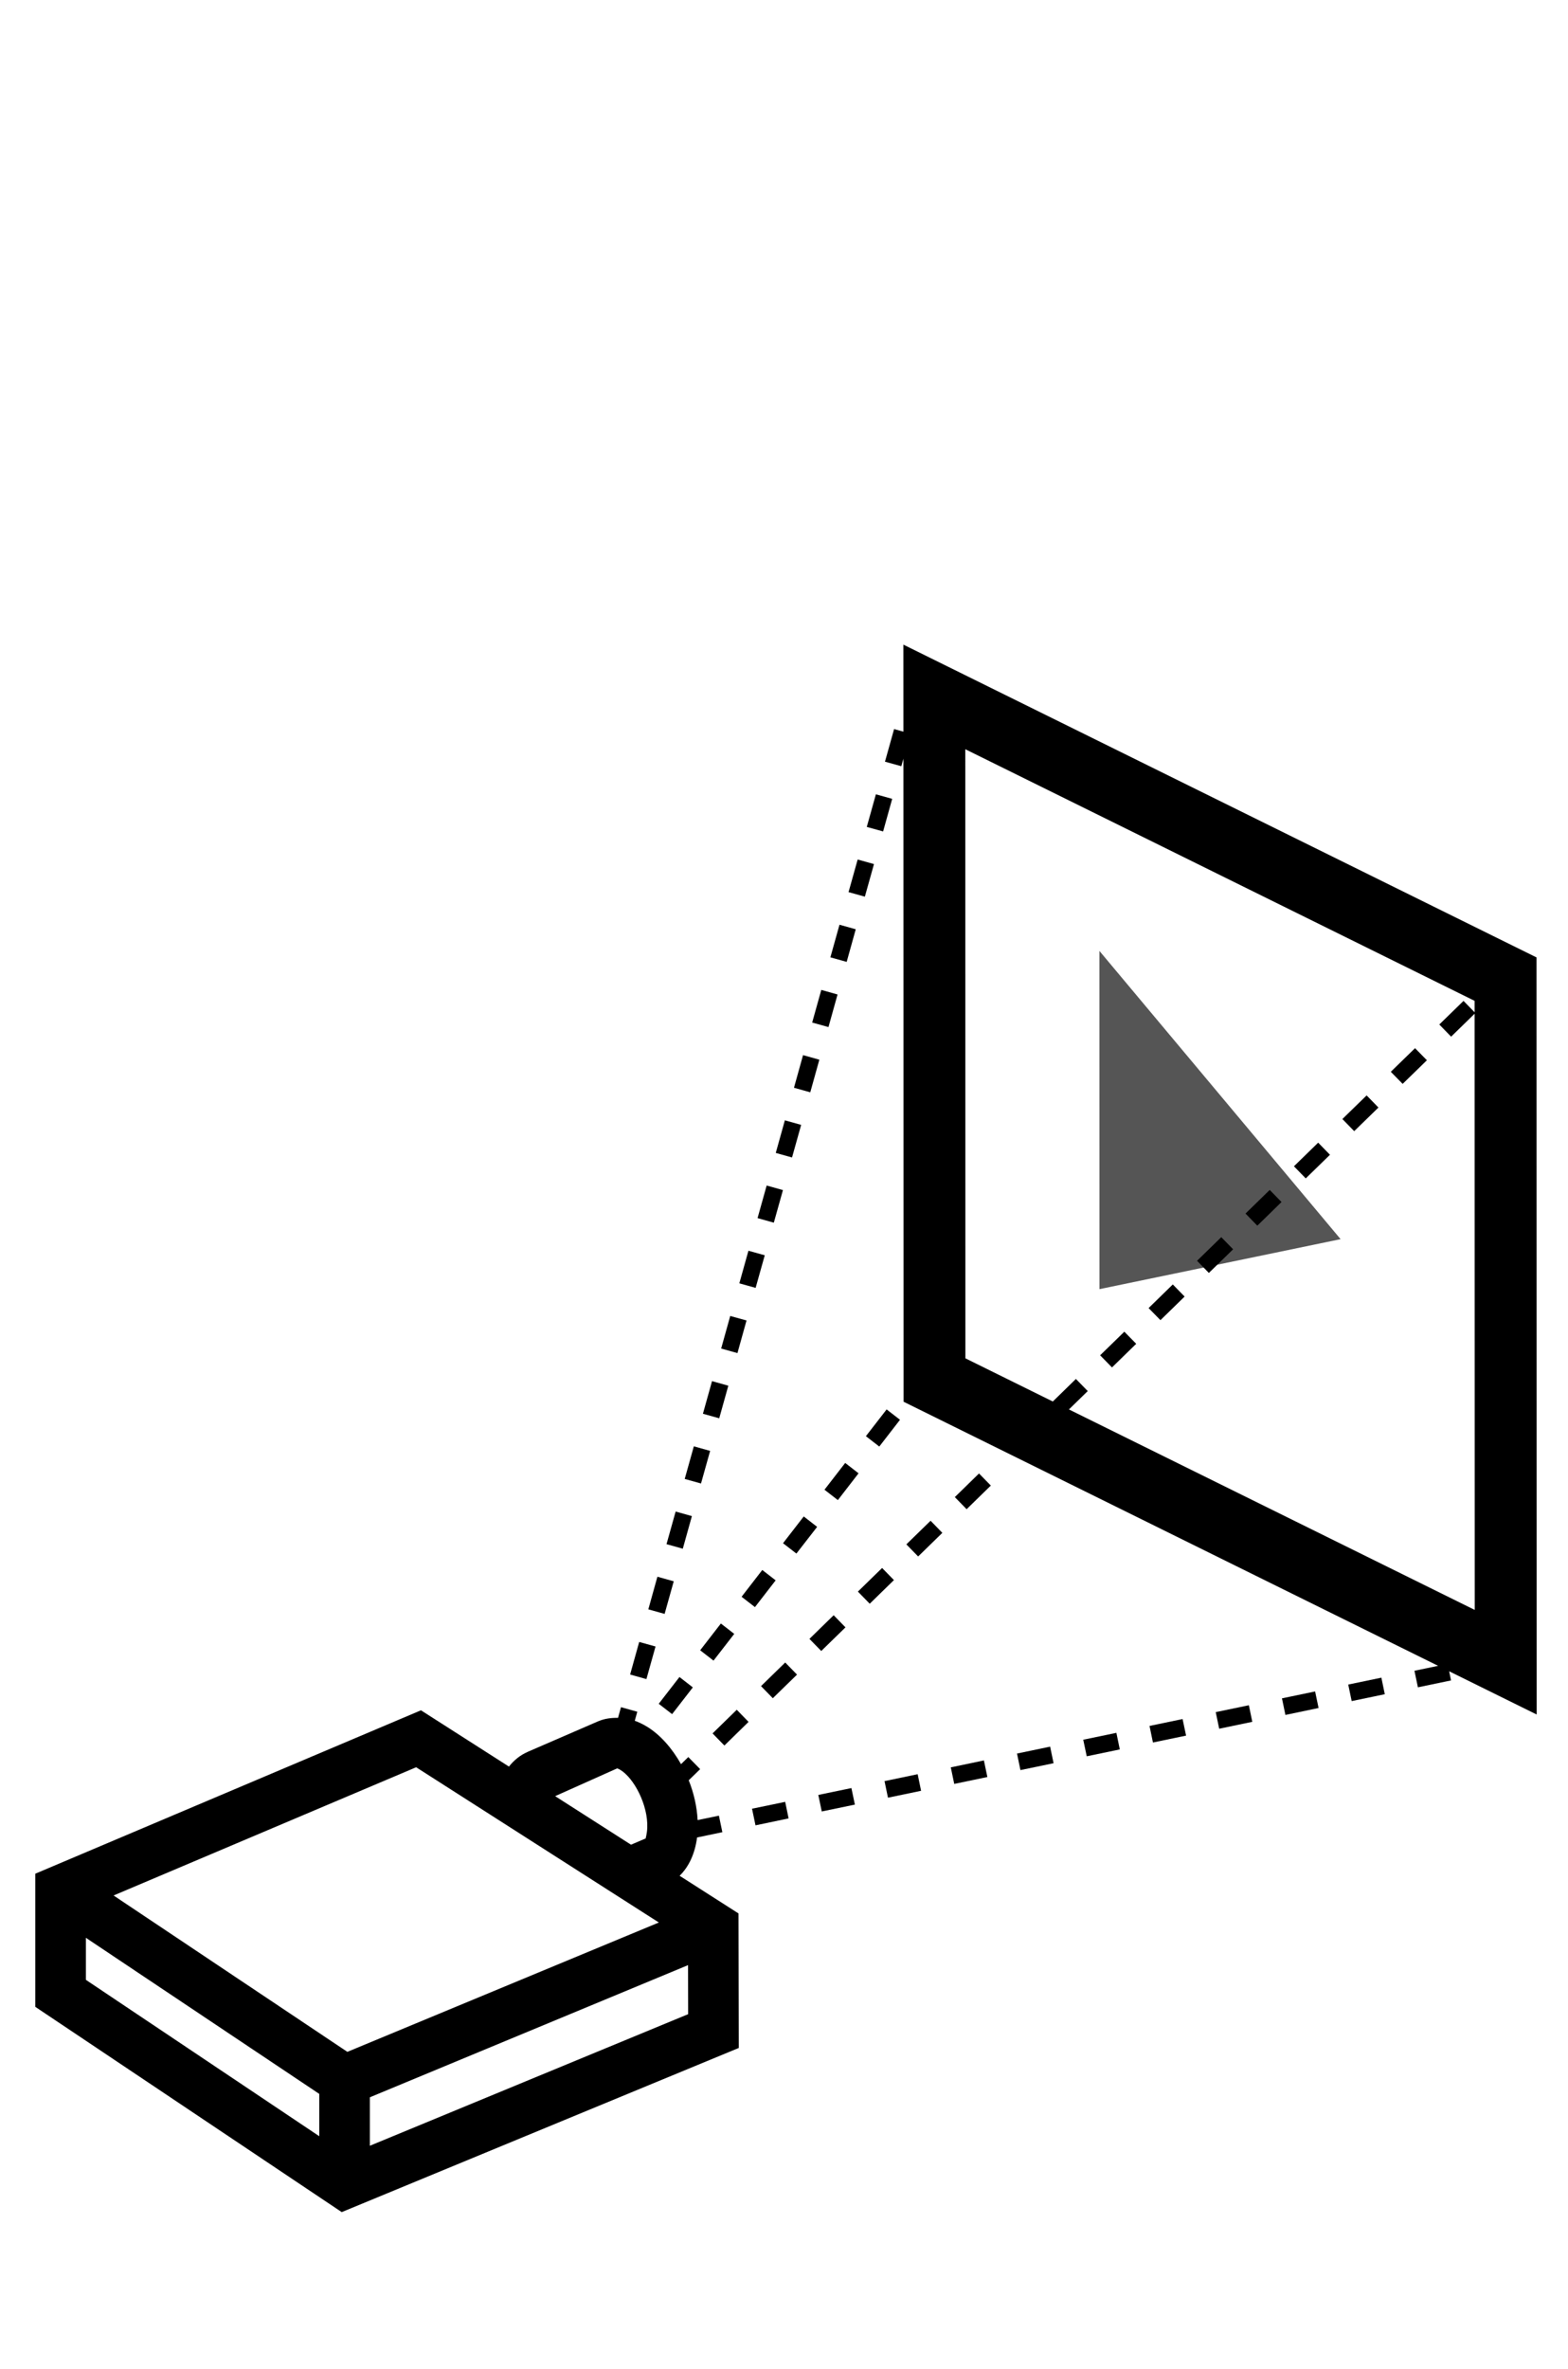 <svg xmlns="http://www.w3.org/2000/svg" xmlns:xlink="http://www.w3.org/1999/xlink" version="1.1" x="0px" y="0px" viewBox="0 0 100 151" enable-background="new 0 0 100 151" xml:space="preserve">
    <g transform="matrix(1,0,0,1,0,41)">
        <polygon class="st6 SCREEN INFO" id="INFO" fill="#555555" points="70.115,19.611 70.119,41.17 85.497,37.984  "/>
        <g>
            <path d="M42.864,68.259L42.01,67.6l1.323-1.707l0.853,0.662L42.864,68.259L42.864,68.259z M45.505,64.848l-0.852-0.659    l1.321-1.706l0.853,0.661L45.505,64.848L45.505,64.848z M48.147,61.437l-0.852-0.659l1.32-1.707l0.853,0.661L48.147,61.437    L48.147,61.437z M50.791,58.024l-0.853-0.659l1.321-1.706l0.854,0.664L50.791,58.024L50.791,58.024z M53.435,54.616l-0.854-0.661    l1.322-1.707l0.852,0.661L53.435,54.616L53.435,54.616z M56.077,51.203l-0.854-0.661l1.322-1.705l0.853,0.66L56.077,51.203    L56.077,51.203z"/>
        </g>
        <polygon points="48.182,75.347 47.961,74.288 50.076,73.85 50.293,74.905 48.182,75.347  "/>
        <polygon points="52.408,74.463 52.188,73.409 54.299,72.971 54.52,74.025 52.408,74.463  "/>
        <polygon points="56.631,73.585 56.411,72.529 58.524,72.088 58.743,73.146 56.631,73.585  "/>
        <polygon points="60.857,72.707 60.637,71.652 62.749,71.21 62.97,72.267 60.857,72.707  "/>
        <polygon points="65.079,71.826 64.86,70.771 66.973,70.331 67.192,71.387 65.079,71.826  "/>
        <polygon points="69.307,70.946 69.084,69.89 71.198,69.451 71.416,70.508 69.307,70.946  "/>
        <polygon points="73.529,70.067 73.311,69.011 75.42,68.572 75.643,69.628 73.529,70.067  "/>
        <polygon points="77.755,69.189 77.534,68.131 79.647,67.692 79.866,68.749 77.755,69.189  "/>
        <polygon points="81.978,68.31 81.758,67.252 83.872,66.813 84.093,67.868 81.978,68.31  "/>
        <polygon points="86.204,67.428 85.984,66.374 88.098,65.934 88.316,66.989 86.204,67.428  "/>
        <polygon points="41.225,66.026 40.186,65.734 40.765,63.658 41.807,63.948 41.225,66.026  "/>
        <polygon points="42.386,61.87 41.347,61.58 41.926,59.501 42.968,59.792 42.386,61.87  "/>
        <polygon points="43.546,57.714 42.507,57.425 43.089,55.346 44.126,55.636 43.546,57.714  "/>
        <polygon points="44.707,53.558 43.668,53.268 44.25,51.189 45.289,51.48 44.707,53.558  "/>
        <polygon points="45.869,49.402 44.829,49.112 45.41,47.034 46.449,47.324 45.869,49.402  "/>
        <polygon points="47.031,45.246 45.992,44.956 46.571,42.88 47.61,43.167 47.031,45.246  "/>
        <polygon points="48.19,41.089 47.151,40.8 47.732,38.722 48.773,39.012 48.19,41.089  "/>
        <polygon points="49.351,36.933 48.313,36.643 48.894,34.566 49.933,34.856 49.351,36.933  "/>
        <polygon points="50.512,32.778 49.475,32.487 50.055,30.41 51.094,30.7 50.512,32.778  "/>
        <polygon points="51.675,28.624 50.636,28.333 51.215,26.254 52.254,26.545 51.675,28.624  "/>
        <polygon points="52.836,24.466 51.797,24.177 52.378,22.097 53.415,22.388 52.836,24.466  "/>
        <polygon points="53.997,20.311 52.958,20.021 53.539,17.942 54.576,18.232 53.997,20.311  "/>
        <polygon points="55.157,16.153 54.116,15.864 54.698,13.786 55.739,14.076 55.157,16.153  "/>
        <polygon points="56.321,11.996 55.279,11.708 55.861,9.629 56.9,9.919 56.321,11.996  "/>
        <polygon points="46.198,70.26 45.444,69.487 46.987,67.98 47.74,68.753 46.198,70.26  "/>
        <polygon points="49.286,67.245 48.534,66.473 50.078,64.968 50.83,65.74 49.286,67.245  "/>
        <polygon points="52.376,64.234 51.622,63.462 53.167,61.955 53.921,62.728 52.376,64.234  "/>
        <polygon points="55.467,61.222 54.713,60.448 56.257,58.943 57.011,59.715 55.467,61.222  "/>
        <polygon points="58.555,58.209 57.803,57.438 59.348,55.933 60.099,56.704 58.555,58.209  "/>
        <polygon points="61.646,55.197 60.894,54.425 62.438,52.919 63.191,53.69 61.646,55.197  "/>
        <polygon points="70.917,46.16 70.161,45.387 71.706,43.882 72.462,44.655 70.917,46.16  "/>
        <polygon points="74.008,43.147 73.252,42.377 74.796,40.871 75.55,41.643 74.008,43.147  "/>
        <polygon fill="#000000" points="77.096,40.137 76.342,39.363 77.887,37.857 78.643,38.63 77.096,40.137  "/>
        <polygon fill="#000000" points="80.186,37.125 79.433,36.352 80.977,34.847 81.73,35.617 80.186,37.125  "/>
        <polygon points="83.275,34.111 82.522,33.34 84.067,31.833 84.82,32.606 83.275,34.111  "/>
        <polygon points="86.365,31.1 85.611,30.327 87.157,28.822 87.911,29.594 86.365,31.1  "/>
        <polygon points="89.455,28.087 88.699,27.316 90.245,25.81 91.001,26.581 89.455,28.087  "/>
        <path d="M98,68.282l-0.009-48.257L57.614,0.089l0.002,5.547l-0.595-0.165l-0.582,2.079l1.042,0.288l0.135-0.479l0.009,40.987   L91.717,65.18l-1.51,0.315l0.221,1.055l2.113-0.44l-0.121-0.583L98,68.282z M61.563,6.756l32.482,16.039v0.728l-0.709-0.726   l-1.544,1.505l0.754,0.775l1.499-1.462l0.008,38.002l-25.882-12.78l1.201-1.17l-0.756-0.773l-1.472,1.438l-5.575-2.752   L61.563,6.756z"/>
        <path d="M47.098,80.962l-3.755-2.4c0.603-0.588,0.982-1.435,1.113-2.441l1.613-0.338l-0.22-1.053l-1.358,0.282   c-0.044-0.857-0.241-1.723-0.567-2.538l0.729-0.709l-0.756-0.771l-0.464,0.453c-0.563-0.997-1.301-1.852-2.156-2.381   c-0.263-0.161-0.527-0.288-0.794-0.384l0.161-0.576l-1.04-0.291l-0.189,0.682c-0.426-0.01-0.846,0.043-1.238,0.208L38.16,68.71   l-4.446,1.926c-0.013,0.005-0.025,0.01-0.036,0.016l-0.036,0.016v0.003c-0.442,0.192-0.848,0.504-1.184,0.931l-5.611-3.587   L2.251,78.43v8.486L21.794,100l25.321-10.463L47.098,80.962z M39.36,71.717c0.029,0.009,0.09,0.027,0.215,0.103   c0.85,0.522,1.759,2.211,1.704,3.682c-0.017,0.414-0.103,0.637-0.101,0.68l-0.935,0.399l-4.839-3.095L39.36,71.717z M20.361,95.162   L5.477,85.195v-2.68l14.885,9.951V95.162z M7.244,79.818l19.296-8.173l15.479,9.895l-19.866,8.245L7.244,79.818z M23.587,95.771   v-3.089l20.294-8.424l0.006,3.125L23.587,95.771z"/>
    </g>
</svg>